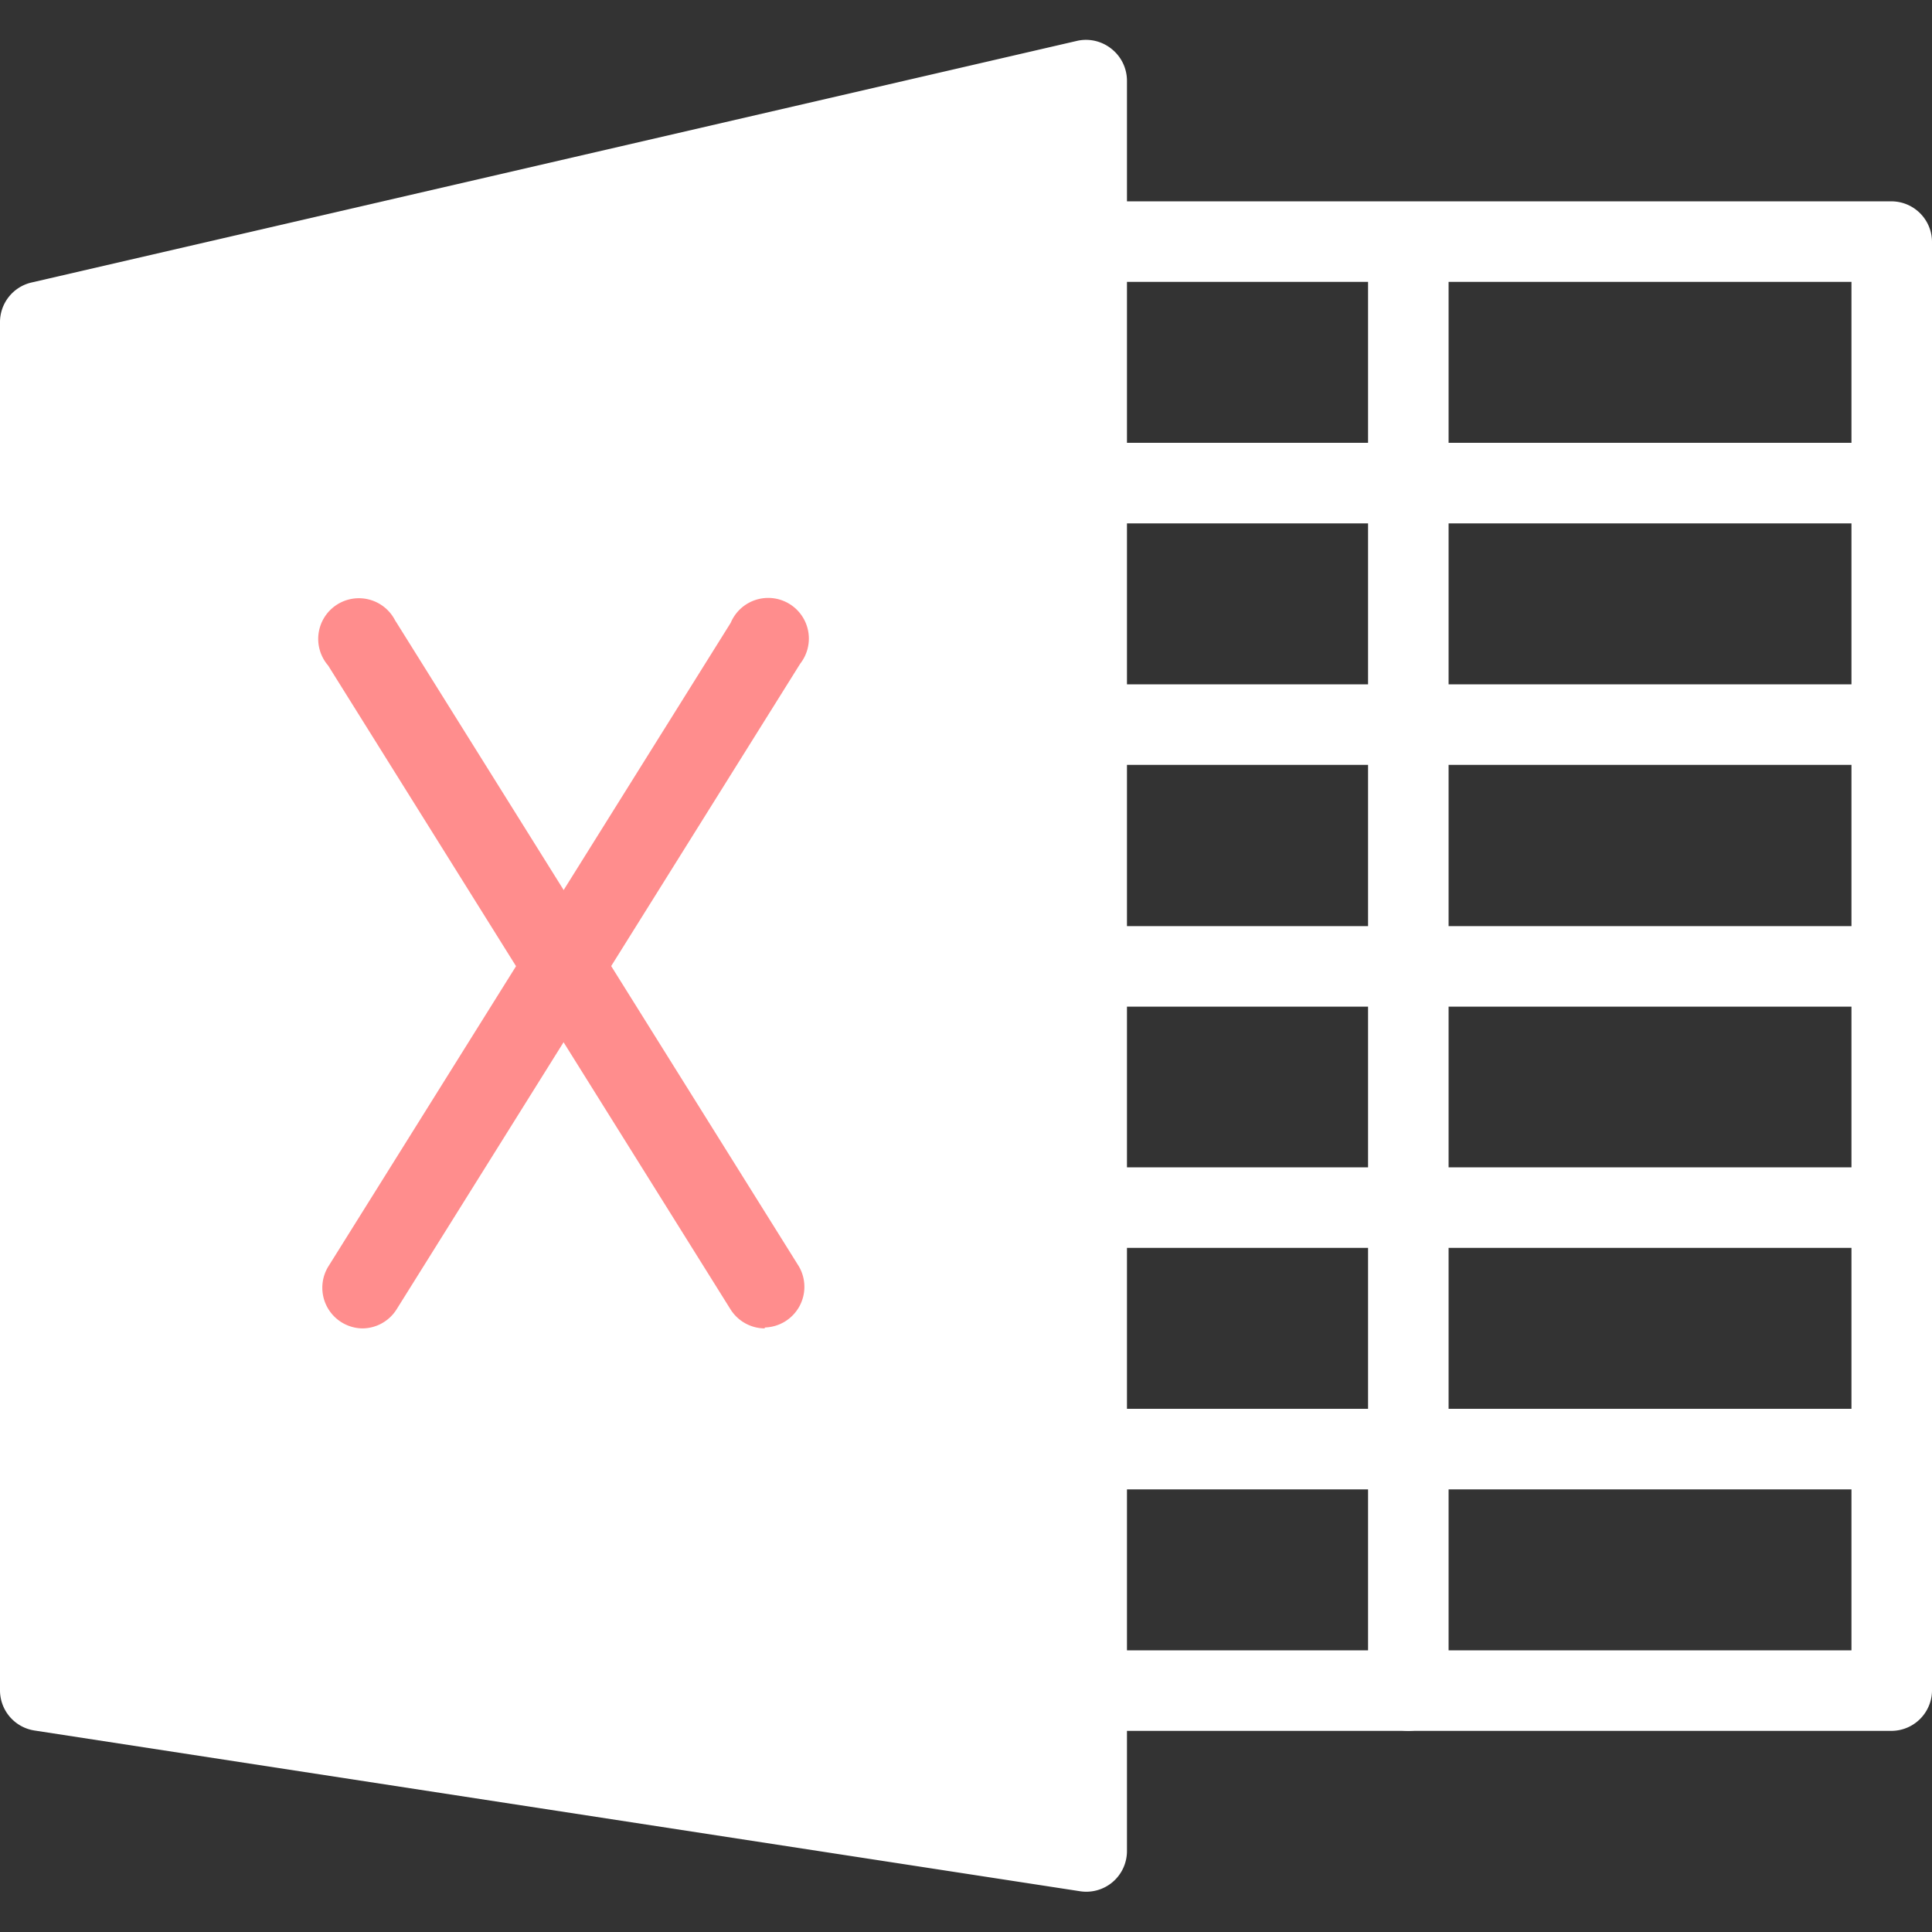 <svg xmlns="http://www.w3.org/2000/svg" xmlns:xlink="http://www.w3.org/1999/xlink" width="19" height="19" viewBox="0 0 19 19">
  <rect x="0" y="0" width="19" height="19" fill="#333333" stroke="none"/>
  <defs>
    <clipPath id="clip-path">
      <rect id="Rectangle_184" data-name="Rectangle 184" width="19" height="19" transform="translate(699 133)" fill="#ff8d8d" stroke="#707070" stroke-width="1"/>
    </clipPath>
  </defs>
  <g id="Mask_Group_47" data-name="Mask Group 47" transform="translate(-699 -133)" clip-path="url(#clip-path)">
    <g id="excel" transform="translate(699 133)">
      <g id="Group_321" data-name="Group 321">
        <path id="Path_1228" data-name="Path 1228" d="M10.934.483A.4.4,0,0,0,10.6.4L.307,2.779A.4.4,0,0,0,0,3.168V16.627a.4.4,0,0,0,.336.391L10.627,18.6a.4.4,0,0,0,.456-.391V.793A.4.4,0,0,0,10.934.483Z" fill="#fff"/>
        <path id="Path_1229" data-name="Path 1229" d="M18.6,17.022H10.687a.4.4,0,0,1,0-.792h7.521V2.772H10.687a.4.4,0,1,1,0-.792H18.6a.4.4,0,0,1,.4.4v14.25A.4.4,0,0,1,18.6,17.022Z" fill="#fff"/>
      </g>
      <g id="Group_322" data-name="Group 322">
        <path id="Path_1230" data-name="Path 1230" d="M7.521,13.064a.4.4,0,0,1-.336-.186L3.227,6.545A.4.4,0,1,1,3.885,6.1l.014.022,3.958,6.333a.4.4,0,0,1-.336.6Z" fill="#ff8d8d"/>
        <path id="Path_1231" data-name="Path 1231" d="M3.562,13.064a.4.4,0,0,1-.335-.606L7.186,6.125a.4.4,0,1,1,.685.4l-.014.022L3.9,12.877A.4.4,0,0,1,3.562,13.064Z" fill="#ff8d8d"/>
      </g>
      <g id="Group_323" data-name="Group 323">
        <path id="Path_1232" data-name="Path 1232" d="M13.854,17.022a.4.4,0,0,1-.4-.4V2.377a.4.4,0,0,1,.792,0v14.25A.4.4,0,0,1,13.854,17.022Z" fill="#fff"/>
        <path id="Path_1233" data-name="Path 1233" d="M18.6,14.647H10.687a.4.4,0,1,1,0-.792H18.6a.4.4,0,0,1,0,.792Z" fill="#fff"/>
        <path id="Path_1234" data-name="Path 1234" d="M18.6,12.272H10.687a.4.4,0,0,1,0-.792H18.6a.4.4,0,0,1,0,.792Z" fill="#fff"/>
        <path id="Path_1235" data-name="Path 1235" d="M18.6,9.9H10.687a.4.4,0,1,1,0-.792H18.6a.4.4,0,0,1,0,.792Z" fill="#fff"/>
        <path id="Path_1236" data-name="Path 1236" d="M18.6,7.522H10.687a.4.4,0,1,1,0-.792H18.6a.4.4,0,0,1,0,.792Z" fill="#fff"/>
        <path id="Path_1237" data-name="Path 1237" d="M18.6,5.147H10.687a.4.4,0,1,1,0-.792H18.6a.4.4,0,0,1,0,.792Z" fill="#fff"/>
      </g>
    </g>
  </g>
</svg>
